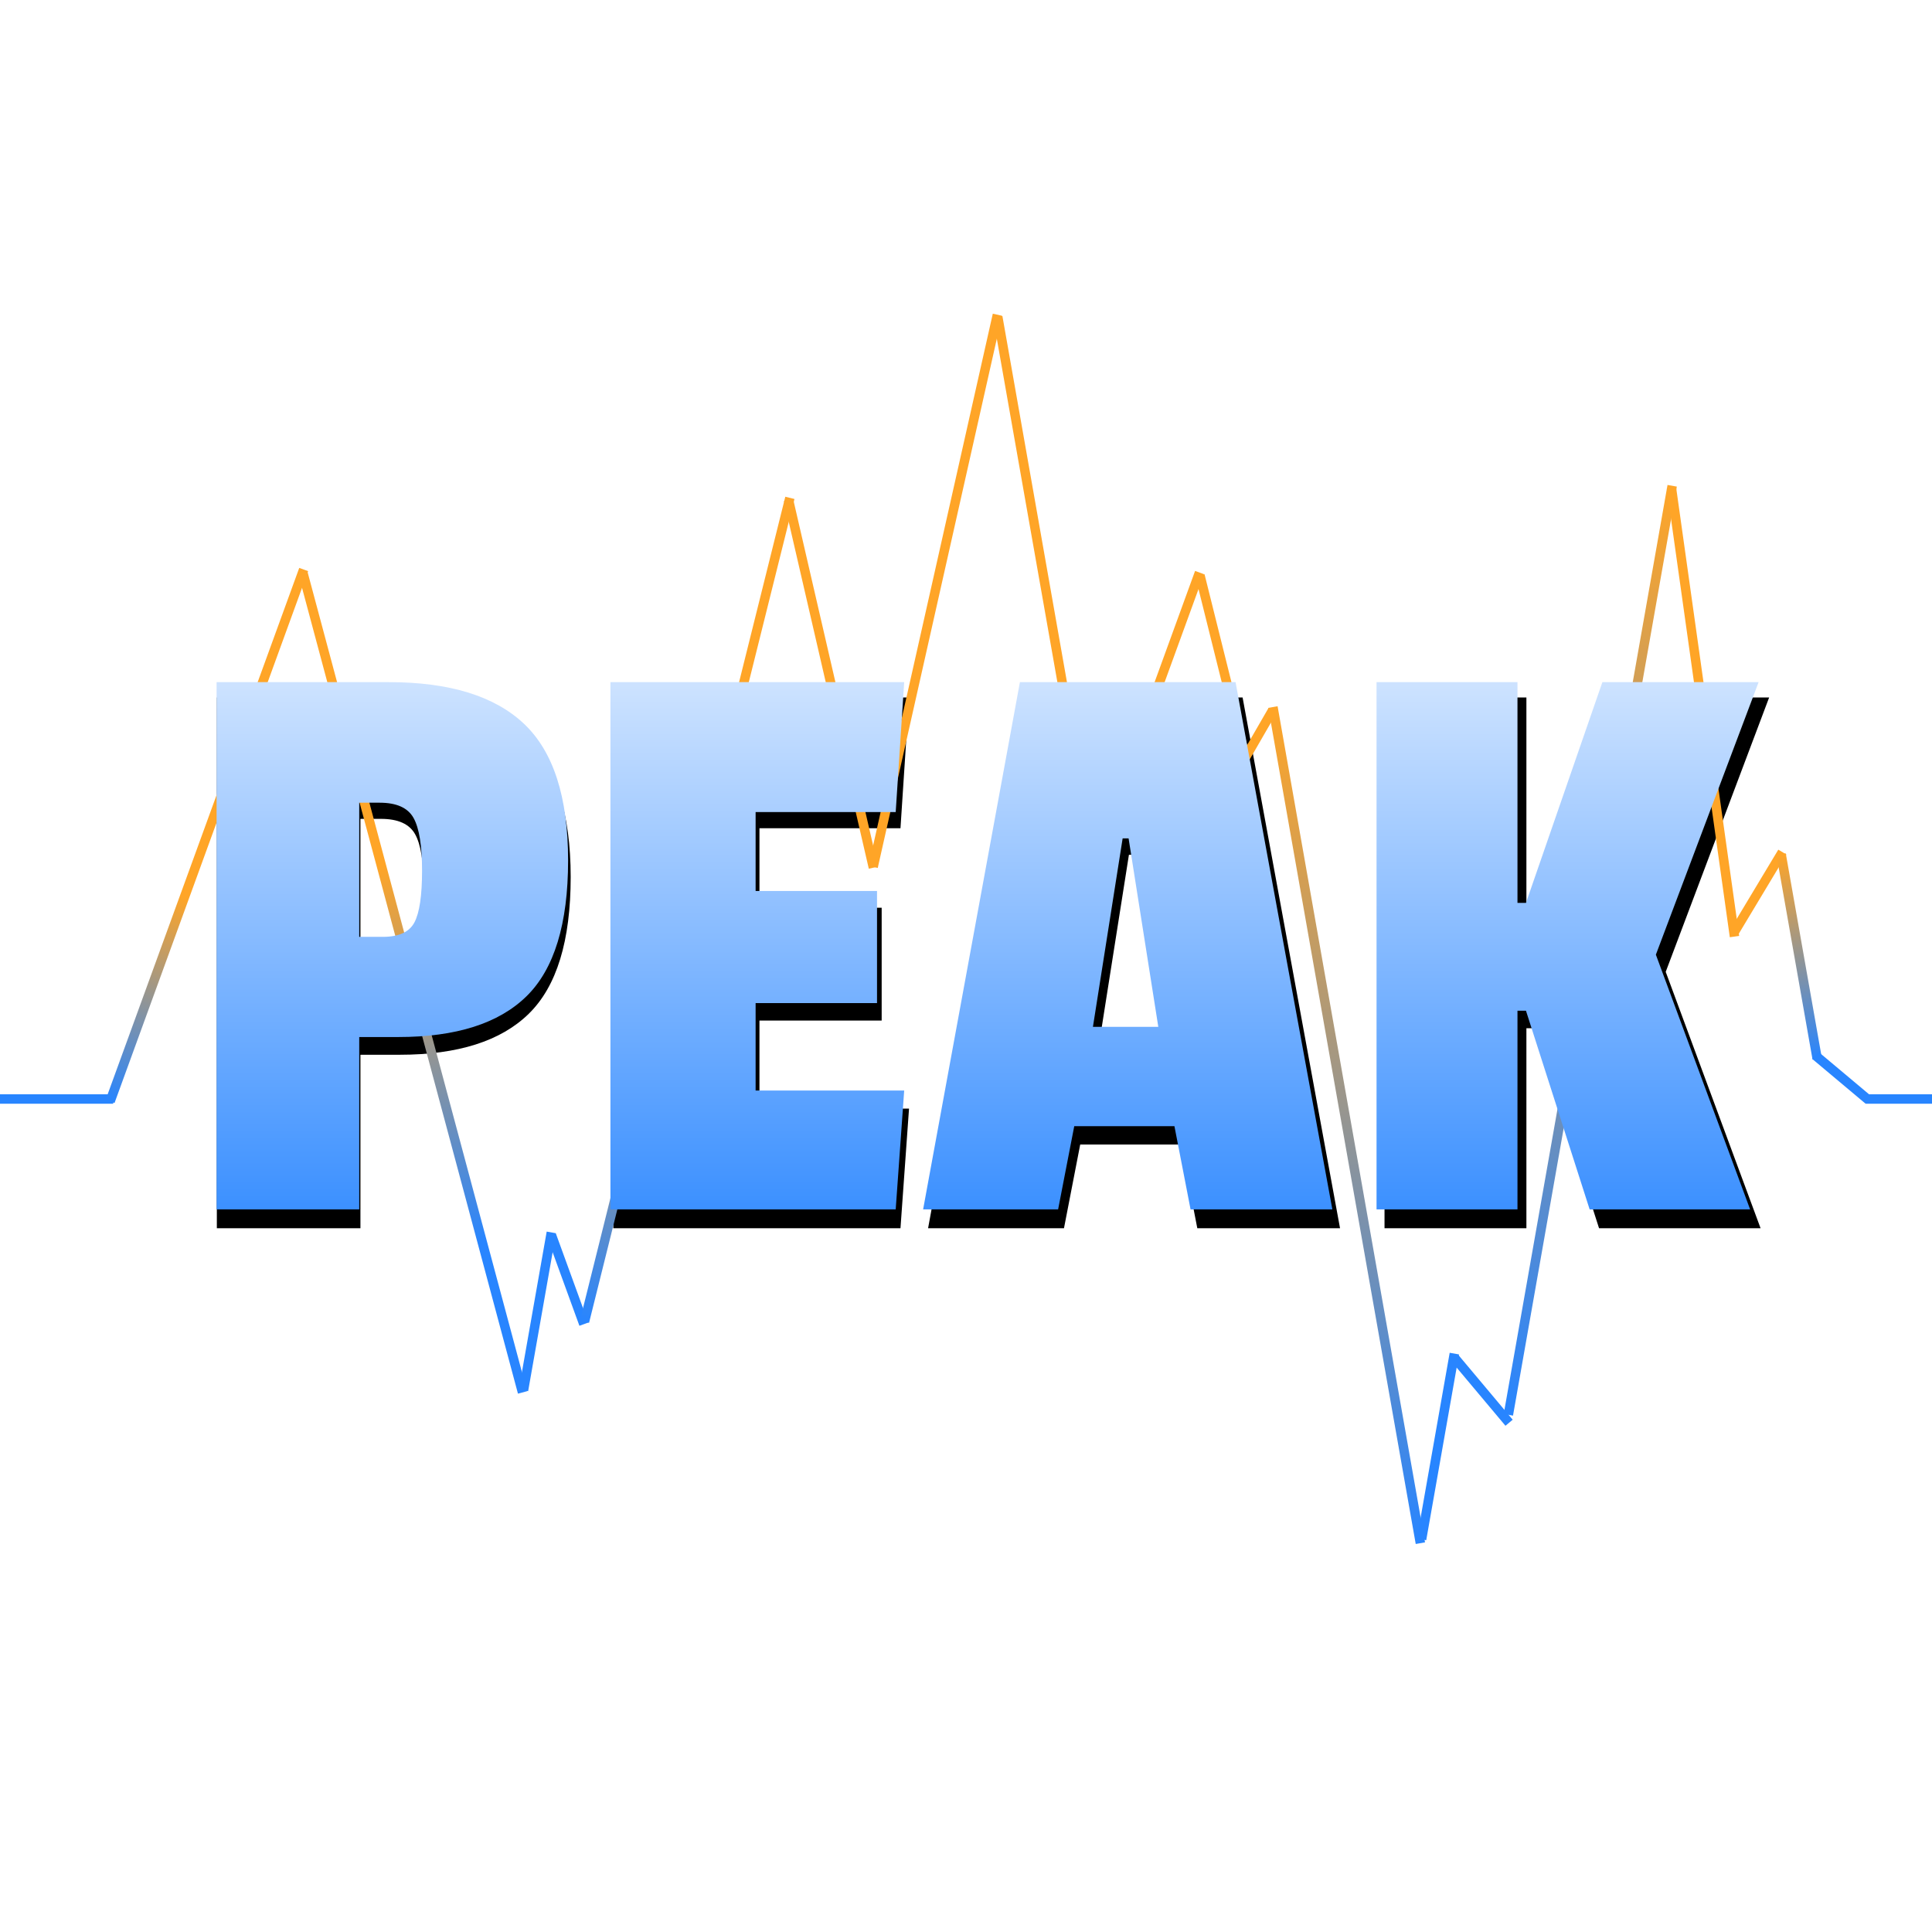 <svg width="1024" height="1024" viewBox="0 0 1024 1024" fill="none" xmlns="http://www.w3.org/2000/svg">
<g filter="url(#filter0_d_11_2)">
<path d="M211.874 555.041H191.036V647H114.932V365.687H206.891C239.205 365.687 263.214 373.086 278.918 387.884C294.622 402.682 302.474 426.993 302.474 460.817C302.474 494.641 295.075 518.801 280.277 533.297C265.479 547.793 242.678 555.041 211.874 555.041ZM220.481 493.886C223.199 488.752 224.558 479.541 224.558 466.253C224.558 452.965 223.048 443.603 220.028 438.167C217.008 432.731 210.968 430.013 201.908 430.013H191.036V501.587H203.72C212.176 501.587 217.763 499.02 220.481 493.886ZM477.272 647H325.064V365.687H481.802L477.272 434.996H402.527V477.125H467.306V536.921H402.527V583.58H481.802L477.272 647ZM710.248 647H634.597L625.99 602.606H572.536L563.929 647H491.902L543.544 365.687H658.606L710.248 647ZM617.383 549.605L601.528 449.039H598.357L582.502 549.605H617.383ZM933.146 647H847.529L813.554 540.998H809.024V647H733.826V365.687H809.024V483.467H813.554L854.324 365.687H937.676L882.863 511.1L933.146 647Z" fill="black"/>
</g>
<rect y="580" width="60" height="5" fill="#2885FF"/>
<rect x="989" y="580" width="35" height="5" fill="#2885FF"/>
<rect x="56" y="582.908" width="300" height="5" transform="rotate(-70 56 582.908)" fill="url(#paint0_linear_11_2)"/>
<rect x="275" y="736.481" width="85" height="5" transform="rotate(-80 275 736.481)" fill="#2885FF"/>
<rect x="307.101" y="702.695" width="50" height="5" transform="rotate(-110 307.101 702.695)" fill="#2885FF"/>
<rect x="307.363" y="699.911" width="450" height="5" transform="rotate(-76 307.363 699.911)" fill="url(#paint1_linear_11_2)"/>
<rect x="460.485" y="460.436" width="200" height="5" transform="rotate(-103 460.485 460.436)" fill="#FFA527"/>
<rect x="460.343" y="458.941" width="300" height="5" transform="rotate(-77.318 460.343 458.941)" fill="#FFA527"/>
<rect x="578.459" y="463.791" width="300" height="5" transform="rotate(-100 578.459 463.791)" fill="#FFA527"/>
<rect x="565.01" y="490.544" width="200" height="5" transform="rotate(-70 565.01 490.544)" fill="#FFA527"/>
<rect x="657.761" y="402.561" width="100" height="5" transform="rotate(-104 657.761 402.561)" fill="#FFA527"/>
<rect x="750.365" y="818.349" width="450" height="5" transform="rotate(-100 750.365 818.349)" fill="url(#paint2_linear_11_2)"/>
<rect x="657.335" y="401.24" width="30" height="5" transform="rotate(-60 657.335 401.24)" fill="#FFA527"/>
<rect x="751" y="815.481" width="100" height="5" transform="rotate(-80 751 815.481)" fill="#2885FF"/>
<rect x="797.925" y="755.686" width="45" height="5" transform="rotate(-130 797.925 755.686)" fill="#2885FF"/>
<rect x="797" y="749.442" width="500" height="5" transform="rotate(-80 797 749.442)" fill="url(#paint3_linear_11_2)"/>
<rect x="916.835" y="496.75" width="240" height="5" transform="rotate(-98 916.835 496.75)" fill="#FFA527"/>
<rect x="916.784" y="493.196" width="50" height="5" transform="rotate(-59 916.784 493.196)" fill="#FFA527"/>
<rect x="960.671" y="561.514" width="110" height="5" transform="rotate(-100 960.671 561.514)" fill="url(#paint4_linear_11_2)"/>
<rect x="988.884" y="585.057" width="37" height="5" transform="rotate(-140 988.884 585.057)" fill="#2885FF"/>
<rect x="274.528" y="738.664" width="450" height="5" transform="rotate(-105 274.528 738.664)" fill="url(#paint5_linear_11_2)"/>
<path d="M211.1 549.65H190.4V641H114.8V361.55H206.15C238.25 361.55 262.1 368.9 277.7 383.6C293.3 398.3 301.1 422.45 301.1 456.05C301.1 489.65 293.75 513.65 279.05 528.05C264.35 542.45 241.7 549.65 211.1 549.65ZM219.65 488.9C222.35 483.8 223.7 474.65 223.7 461.45C223.7 448.25 222.2 438.95 219.2 433.55C216.2 428.15 210.2 425.45 201.2 425.45H190.4V496.55H203C211.4 496.55 216.95 494 219.65 488.9ZM474.74 641H323.54V361.55H479.24L474.74 430.4H400.49V472.25H464.84V531.65H400.49V578H479.24L474.74 641ZM706.174 641H631.024L622.474 596.9H569.374L560.824 641H489.274L540.574 361.55H654.874L706.174 641ZM613.924 544.25L598.174 444.35H595.024L579.274 544.25H613.924ZM927.595 641H842.545L808.795 535.7H804.295V641H729.595V361.55H804.295V478.55H808.795L849.295 361.55H932.095L877.645 506L927.595 641Z" fill="url(#paint6_linear_11_2)"/>
<defs>
<filter id="filter0_d_11_2" x="110.932" y="365.687" width="830.744" height="289.313" filterUnits="userSpaceOnUse" color-interpolation-filters="sRGB">
<feFlood flood-opacity="0" result="BackgroundImageFix"/>
<feColorMatrix in="SourceAlpha" type="matrix" values="0 0 0 0 0 0 0 0 0 0 0 0 0 0 0 0 0 0 127 0" result="hardAlpha"/>
<feOffset dy="4"/>
<feGaussianBlur stdDeviation="2"/>
<feComposite in2="hardAlpha" operator="out"/>
<feColorMatrix type="matrix" values="0 0 0 0 0 0 0 0 0 0 0 0 0 0 0 0 0 0 1 0"/>
<feBlend mode="normal" in2="BackgroundImageFix" result="effect1_dropShadow_11_2"/>
<feBlend mode="normal" in="SourceGraphic" in2="effect1_dropShadow_11_2" result="shape"/>
</filter>
<linearGradient id="paint0_linear_11_2" x1="56" y1="585.408" x2="356" y2="585.408" gradientUnits="userSpaceOnUse">
<stop stop-color="#2885FF"/>
<stop offset="0.385" stop-color="#FFA527"/>
</linearGradient>
<linearGradient id="paint1_linear_11_2" x1="307.363" y1="702.411" x2="757.363" y2="702.411" gradientUnits="userSpaceOnUse">
<stop stop-color="#2885FF"/>
<stop offset="0.476" stop-color="#FFA527"/>
</linearGradient>
<linearGradient id="paint2_linear_11_2" x1="1200.36" y1="820.849" x2="750.365" y2="820.849" gradientUnits="userSpaceOnUse">
<stop stop-color="#FFA527"/>
<stop offset="1" stop-color="#2885FF"/>
</linearGradient>
<linearGradient id="paint3_linear_11_2" x1="1297" y1="751.942" x2="797" y2="751.942" gradientUnits="userSpaceOnUse">
<stop stop-color="#FFA527"/>
<stop offset="1" stop-color="#2885FF"/>
</linearGradient>
<linearGradient id="paint4_linear_11_2" x1="1070.67" y1="564.014" x2="960.671" y2="564.014" gradientUnits="userSpaceOnUse">
<stop stop-color="#FFA527"/>
<stop offset="1" stop-color="#2885FF"/>
</linearGradient>
<linearGradient id="paint5_linear_11_2" x1="274.528" y1="741.164" x2="724.528" y2="741.164" gradientUnits="userSpaceOnUse">
<stop offset="0.183" stop-color="#2885FF"/>
<stop offset="0.644" stop-color="#FFA527"/>
</linearGradient>
<linearGradient id="paint6_linear_11_2" x1="512" y1="265" x2="512" y2="760" gradientUnits="userSpaceOnUse">
<stop stop-color="white"/>
<stop offset="0.837" stop-color="#2885FF"/>
</linearGradient>
</defs>
</svg>
